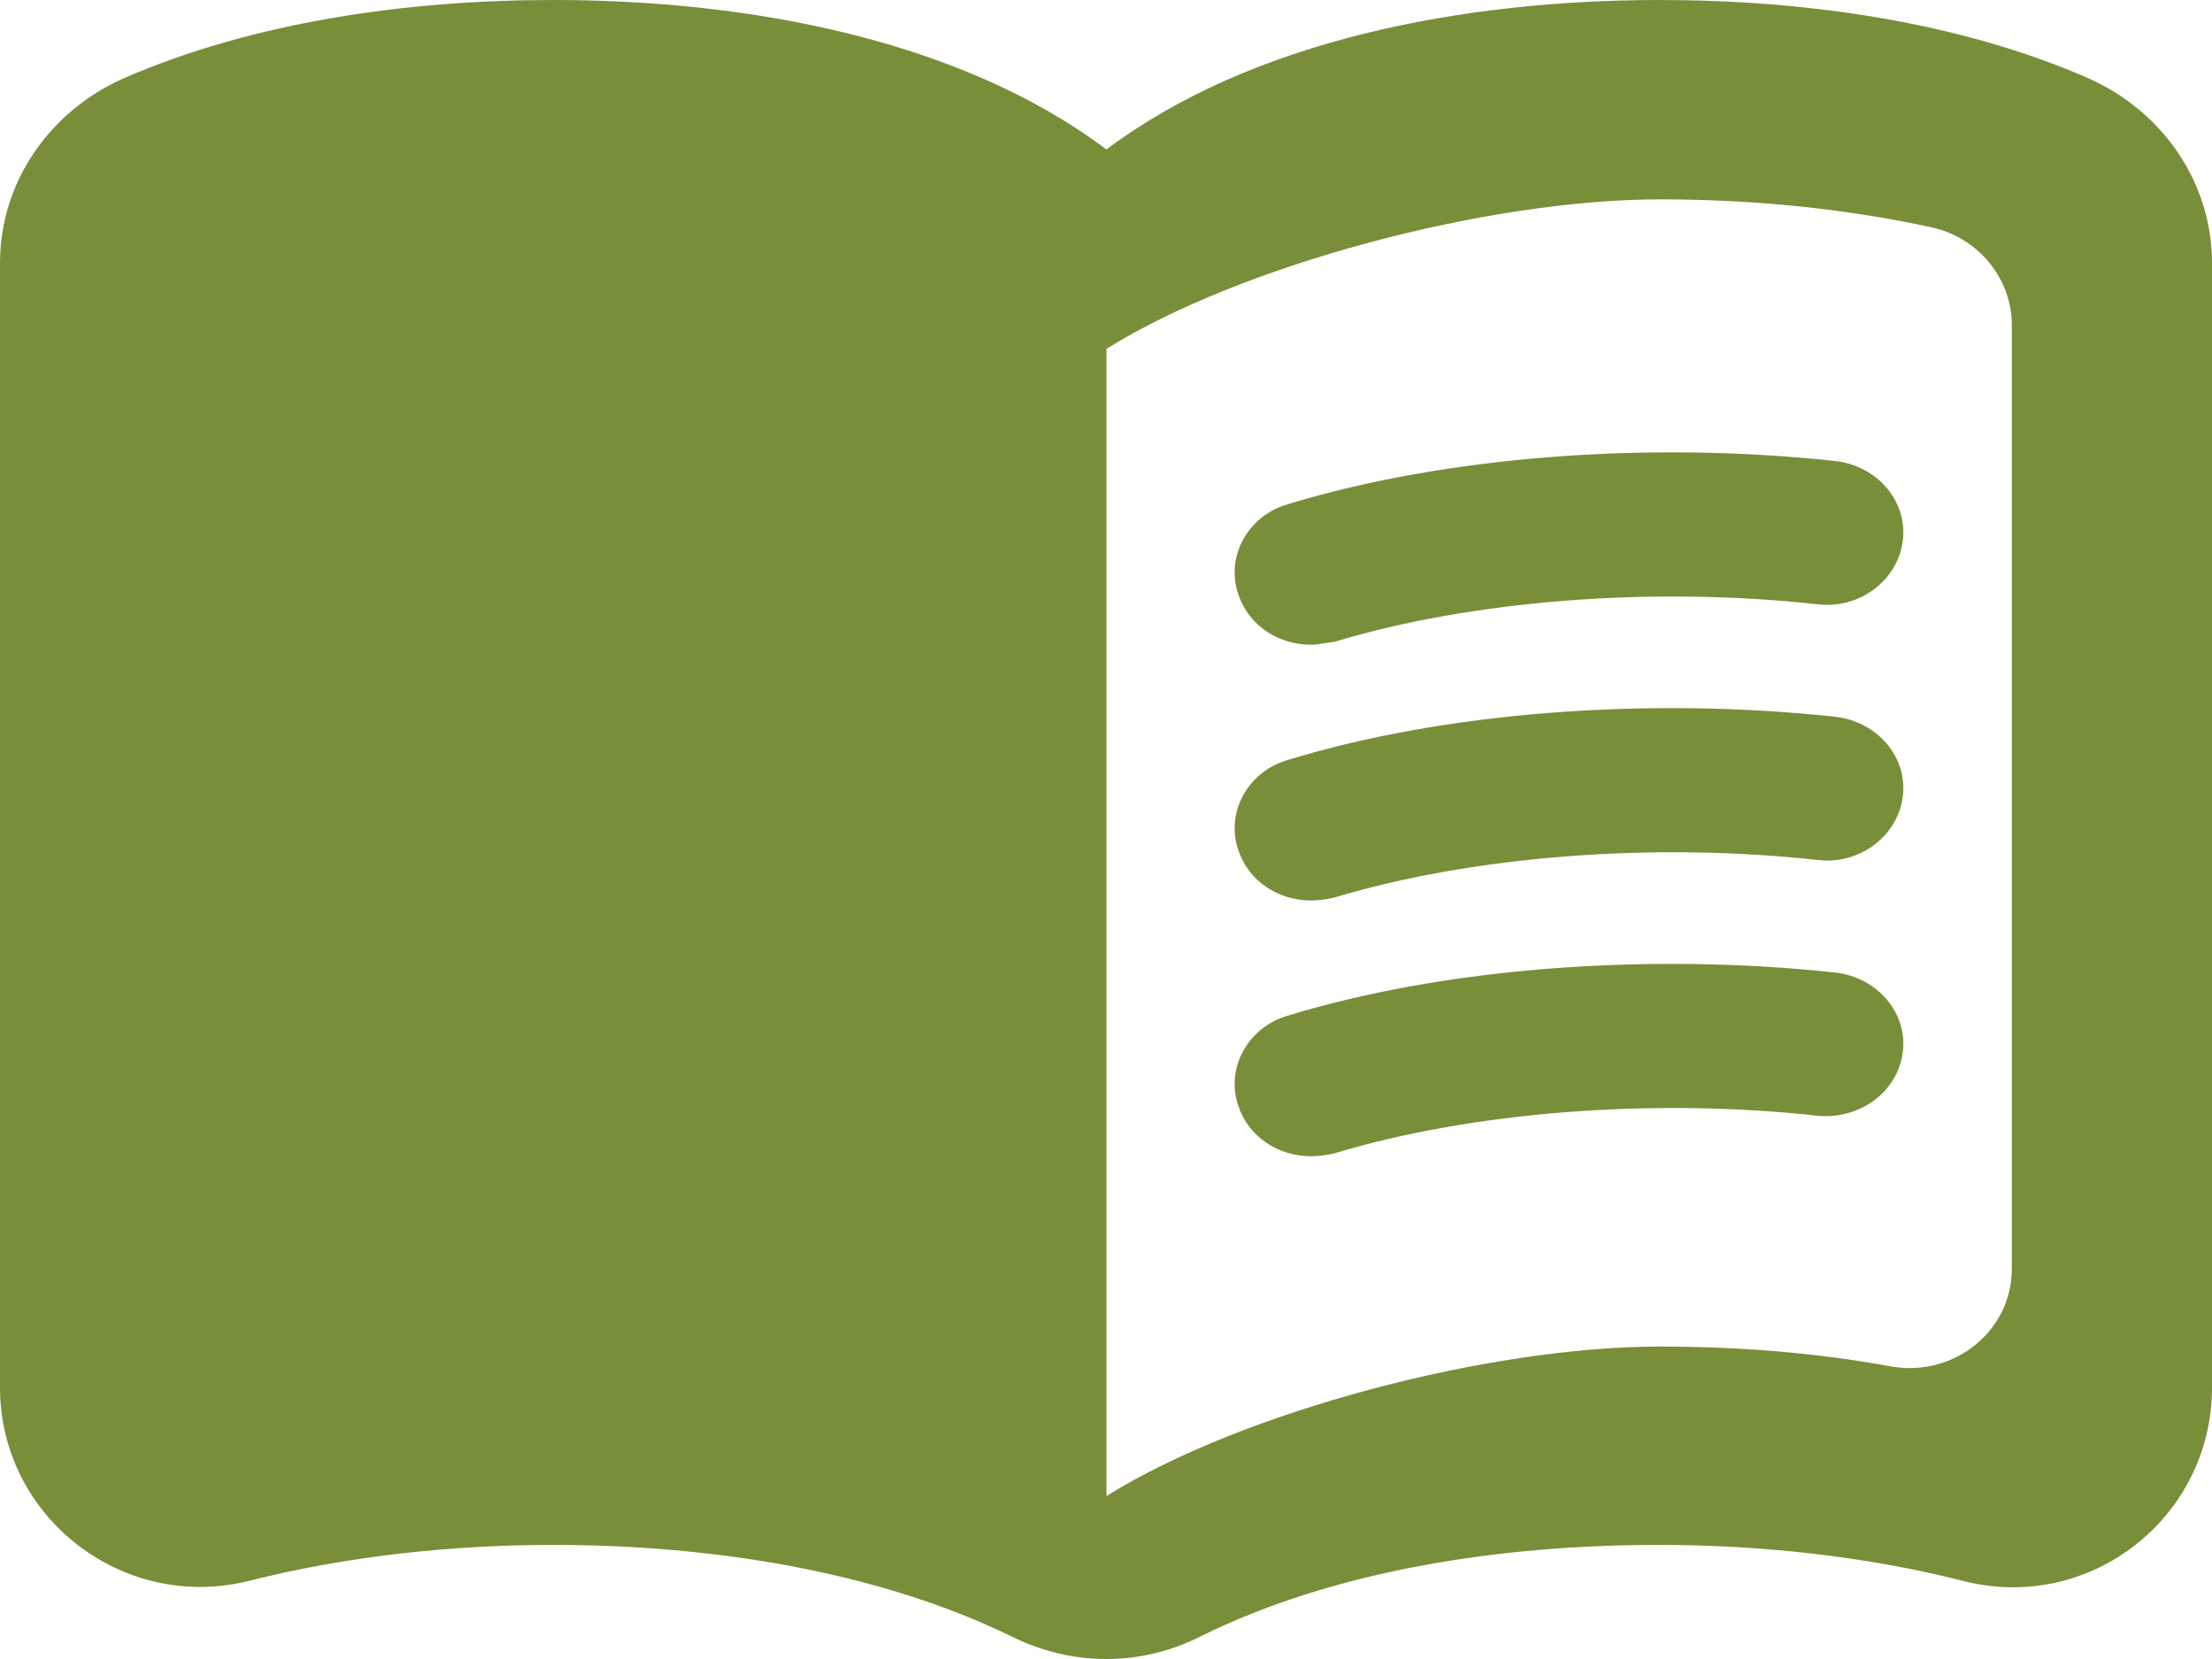 <svg width="24" height="18" viewBox="0 0 24 18" fill="none" xmlns="http://www.w3.org/2000/svg">
<path d="M18.008 0C15.88 0 13.588 0.433 12.005 1.622C10.423 0.433 8.131 0 6.003 0C4.42 0 2.739 0.238 1.332 0.854C0.535 1.211 0 1.979 0 2.855V15.053C0 16.459 1.332 17.497 2.707 17.151C3.776 16.881 4.911 16.762 6.003 16.762C7.705 16.762 9.517 17.043 10.979 17.757C11.634 18.081 12.377 18.081 13.021 17.757C14.483 17.032 16.295 16.762 17.997 16.762C19.089 16.762 20.224 16.881 21.293 17.151C22.669 17.508 24 16.47 24 15.053V2.855C24 1.979 23.465 1.211 22.669 0.854C21.271 0.238 19.591 0 18.008 0V0ZM21.828 13.766C21.828 14.448 21.195 14.945 20.518 14.826C19.7 14.675 18.849 14.61 18.008 14.61C16.153 14.61 13.479 15.313 12.005 16.232V3.785C13.479 2.866 16.153 2.163 18.008 2.163C19.012 2.163 20.006 2.26 20.955 2.466C21.457 2.574 21.828 3.017 21.828 3.525V13.766Z" fill="#788E39"/>
<path d="M14.224 6.995C13.869 6.995 13.548 6.786 13.437 6.452C13.293 6.045 13.537 5.597 13.969 5.472C15.677 4.95 17.884 4.783 19.913 5.002C20.368 5.054 20.701 5.44 20.645 5.868C20.59 6.296 20.179 6.609 19.725 6.557C17.928 6.358 15.965 6.515 14.479 6.963C14.39 6.974 14.302 6.995 14.224 6.995V6.995ZM14.224 9.77C13.869 9.77 13.548 9.561 13.437 9.227C13.293 8.82 13.537 8.372 13.969 8.247C15.666 7.725 17.884 7.558 19.913 7.777C20.368 7.829 20.701 8.215 20.645 8.643C20.59 9.071 20.179 9.384 19.725 9.331C17.928 9.133 15.965 9.29 14.479 9.738C14.396 9.758 14.31 9.769 14.224 9.77V9.77ZM14.224 12.545C13.869 12.545 13.548 12.336 13.437 12.002C13.293 11.595 13.537 11.147 13.969 11.021C15.666 10.5 17.884 10.333 19.913 10.552C20.368 10.604 20.701 10.99 20.645 11.418C20.59 11.846 20.179 12.148 19.725 12.106C17.928 11.908 15.965 12.065 14.479 12.513C14.396 12.533 14.31 12.544 14.224 12.545V12.545Z" fill="#788E39"/>
</svg>
